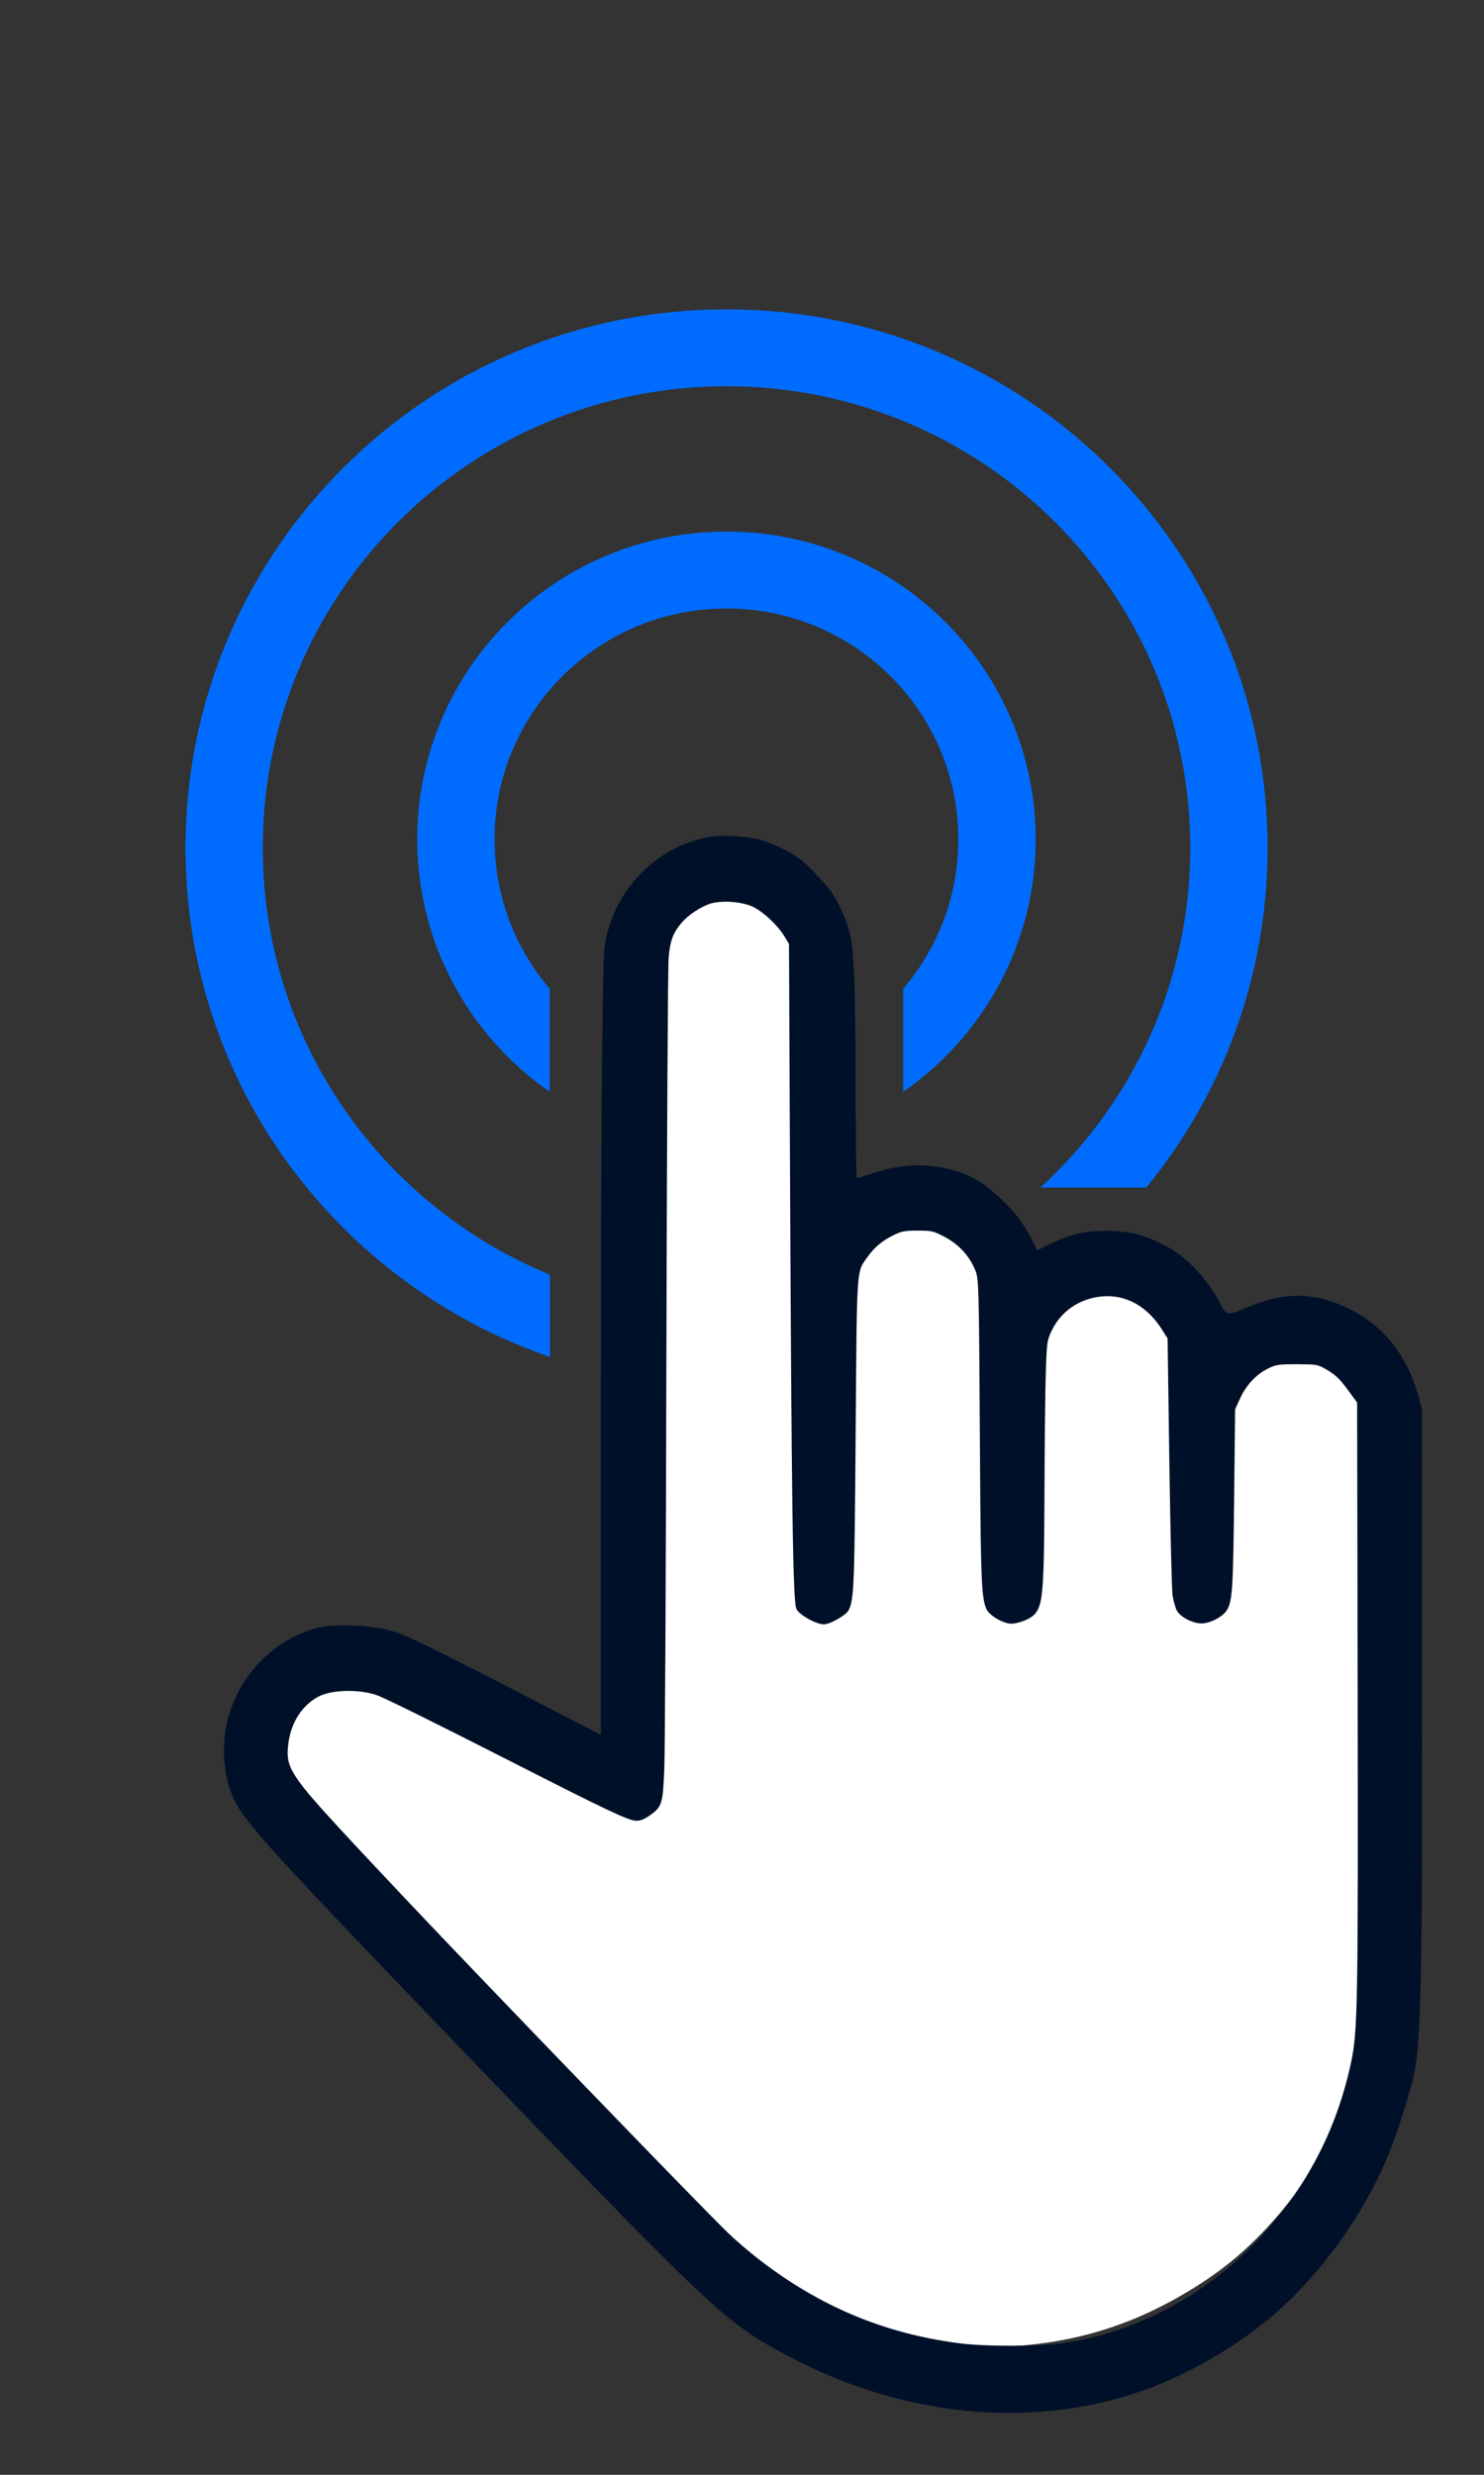 <svg width="24" height="40" viewBox="0 0 24 40" fill="none" xmlns="http://www.w3.org/2000/svg">
<rect x="0" y="0" width="24" height="40" fill="#333333" stroke="none"/>
<path fill-rule="evenodd" clip-rule="evenodd" d="M9.97 16.319C10.172 15.61 10.654 14.368 11.381 14.238C11.574 14.204 12.002 14.27 12.203 14.328C12.298 14.355 12.588 14.768 12.703 14.828C12.877 14.918 12.91 15.302 13.102 15.497C13.29 15.689 13.355 15.774 13.443 15.945C13.612 16.275 13.646 16.429 13.671 17.002C13.683 17.273 13.693 18.042 13.693 18.71C13.694 19.379 13.701 19.926 13.709 19.926C13.717 19.926 13.82 19.894 13.938 19.856C14.336 19.727 14.681 19.704 15.055 19.783C15.32 19.838 15.525 19.936 15.742 20.11C16.022 20.336 16.231 20.591 16.366 20.871L16.416 20.977L16.615 20.885C16.93 20.738 17.14 20.691 17.466 20.693C17.806 20.695 18.022 20.747 18.332 20.902C18.647 21.059 18.949 21.36 19.146 21.713C19.204 21.818 19.233 21.873 19.277 21.89C19.328 21.91 19.399 21.879 19.556 21.815C20.058 21.612 20.438 21.588 20.866 21.732C21.512 21.95 21.961 22.432 22.148 23.109L22.199 23.296L22.202 26.854C22.207 31.597 22.19 32.446 22.082 32.983C22.036 33.213 21.84 33.819 21.71 34.133C21.331 35.047 20.644 35.965 19.88 36.577C19.434 36.934 18.84 37.279 18.29 37.5C16.57 38.192 14.511 38.047 12.681 37.104C11.739 36.619 11.583 36.478 8.03 32.892C4.912 29.744 4.524 29.331 4.35 28.979C4.21 28.693 4.165 28.272 4.237 27.915C4.376 27.231 4.913 26.665 5.593 26.487C5.861 26.416 6.377 26.758 6.703 26.854C6.909 26.914 7.273 27.43 8.676 28.135L10.199 28.502L10.203 24C10.203 20.284 10.179 18.716 10.203 17.5C10.213 16.982 9.915 16.511 9.97 16.319Z" fill="white"/>
<path fill-rule="evenodd" clip-rule="evenodd" d="M11.466 13.528C10.684 13.671 10.048 14.261 9.83 15.046C9.771 15.259 9.765 15.331 9.754 15.905C9.728 17.253 9.717 19.625 9.717 23.744L9.717 28.04L8.561 27.443C7.051 26.663 6.591 26.437 6.369 26.37C6.018 26.264 5.408 26.237 5.119 26.315C4.387 26.513 3.809 27.14 3.659 27.899C3.582 28.294 3.63 28.761 3.781 29.078C3.968 29.468 4.386 29.925 7.743 33.414C11.568 37.388 11.735 37.544 12.75 38.083C14.72 39.127 16.936 39.288 18.787 38.522C19.379 38.276 20.019 37.894 20.499 37.498C21.322 36.819 22.061 35.803 22.469 34.789C22.609 34.442 22.82 33.77 22.87 33.515C22.986 32.92 23.004 31.979 22.999 26.722L22.996 22.779L22.941 22.572C22.739 21.822 22.256 21.288 21.561 21.046C21.099 20.886 20.691 20.912 20.15 21.138C19.833 21.271 19.843 21.273 19.709 21.025C19.497 20.633 19.172 20.3 18.833 20.126C18.499 19.955 18.267 19.897 17.9 19.895C17.549 19.892 17.323 19.945 16.984 20.107L16.771 20.209L16.716 20.092C16.571 19.781 16.346 19.499 16.045 19.249C15.812 19.055 15.591 18.947 15.305 18.886C14.902 18.799 14.531 18.824 14.103 18.967C13.976 19.009 13.865 19.044 13.856 19.044C13.847 19.044 13.839 18.438 13.839 17.697C13.839 16.956 13.828 16.104 13.815 15.803C13.788 15.168 13.752 14.998 13.57 14.632C13.475 14.442 13.405 14.348 13.203 14.136C12.996 13.92 12.914 13.854 12.727 13.754C12.603 13.688 12.417 13.609 12.315 13.579C12.099 13.515 11.674 13.489 11.466 13.528ZM12.149 14.644C12.316 14.711 12.569 14.942 12.686 15.134L12.76 15.257L12.775 18.627C12.801 24.328 12.822 25.857 12.878 26.001C12.915 26.095 13.195 26.254 13.325 26.254C13.426 26.253 13.685 26.105 13.725 26.025C13.812 25.849 13.82 25.642 13.838 23.156C13.859 20.431 13.849 20.572 14.026 20.321C14.14 20.16 14.267 20.053 14.456 19.961C14.583 19.9 14.633 19.89 14.841 19.89C15.066 19.89 15.09 19.895 15.27 19.988C15.491 20.102 15.662 20.281 15.759 20.5C15.833 20.667 15.831 20.59 15.85 23.69C15.861 25.53 15.875 25.834 15.952 26.004C15.995 26.1 16.168 26.212 16.314 26.24C16.421 26.261 16.654 26.178 16.733 26.091C16.868 25.94 16.886 25.71 16.892 24.067C16.895 23.316 16.904 22.472 16.913 22.193C16.928 21.721 16.933 21.675 16.994 21.538C17.127 21.235 17.397 21.025 17.732 20.966C18.151 20.891 18.538 21.083 18.795 21.494L18.883 21.634L18.911 23.625C18.927 24.72 18.95 25.691 18.963 25.783C18.977 25.875 19.008 25.986 19.032 26.03C19.091 26.139 19.291 26.241 19.438 26.239C19.578 26.237 19.786 26.125 19.845 26.02C19.931 25.869 19.943 25.68 19.959 24.223L19.975 22.779L20.054 22.605C20.151 22.39 20.318 22.212 20.507 22.12C20.638 22.055 20.674 22.05 20.974 22.05C21.268 22.05 21.309 22.056 21.41 22.112C21.591 22.212 21.657 22.273 21.807 22.477L21.948 22.669L21.957 27.344C21.965 32.425 21.958 32.834 21.848 33.346C21.602 34.49 21.065 35.477 20.234 36.315C19.403 37.154 18.285 37.723 17.169 37.876C16.782 37.928 15.93 37.928 15.514 37.874C14.296 37.717 13.241 37.273 12.249 36.499C12.104 36.386 11.894 36.206 11.782 36.098C11.372 35.705 7.818 32.027 6.556 30.689C5.205 29.257 4.926 28.946 4.767 28.692C4.654 28.511 4.631 28.385 4.669 28.142C4.718 27.824 4.894 27.559 5.148 27.423C5.361 27.309 5.804 27.298 6.094 27.399C6.227 27.446 7.026 27.841 8.305 28.492C9.805 29.256 10.171 29.429 10.29 29.429C10.357 29.429 10.422 29.403 10.506 29.344C10.706 29.204 10.72 29.159 10.743 28.6C10.755 28.333 10.77 25.333 10.777 21.933C10.785 18.533 10.801 15.634 10.813 15.491C10.836 15.207 10.881 15.083 11.023 14.915C11.126 14.793 11.322 14.661 11.48 14.608C11.651 14.552 11.959 14.568 12.149 14.644Z" fill="#001029"/>
<path fill-rule="evenodd" clip-rule="evenodd" d="M14.606 15.982C15.163 15.331 15.499 14.487 15.499 13.566C15.499 11.505 13.82 9.835 11.749 9.835C9.677 9.835 7.998 11.505 7.998 13.566C7.998 14.487 8.334 15.331 8.891 15.982V17.648C7.596 16.749 6.748 15.256 6.748 13.566C6.748 10.819 8.987 8.592 11.749 8.592C14.51 8.592 16.749 10.819 16.749 13.566C16.749 15.256 15.902 16.749 14.606 17.648V15.982Z" fill="#006CFF"/>
<path fill-rule="evenodd" clip-rule="evenodd" d="M16.827 19.194C18.317 17.83 19.25 15.875 19.25 13.703C19.25 9.583 15.892 6.243 11.75 6.243C7.608 6.243 4.25 9.583 4.25 13.703C4.25 16.817 6.169 19.486 8.895 20.603V21.932C5.464 20.755 3 17.515 3 13.703C3 8.896 6.918 5 11.75 5C16.583 5 20.5 8.896 20.5 13.703C20.5 15.785 19.765 17.696 18.539 19.194H16.827Z" fill="#006CFF"/>
</svg>
